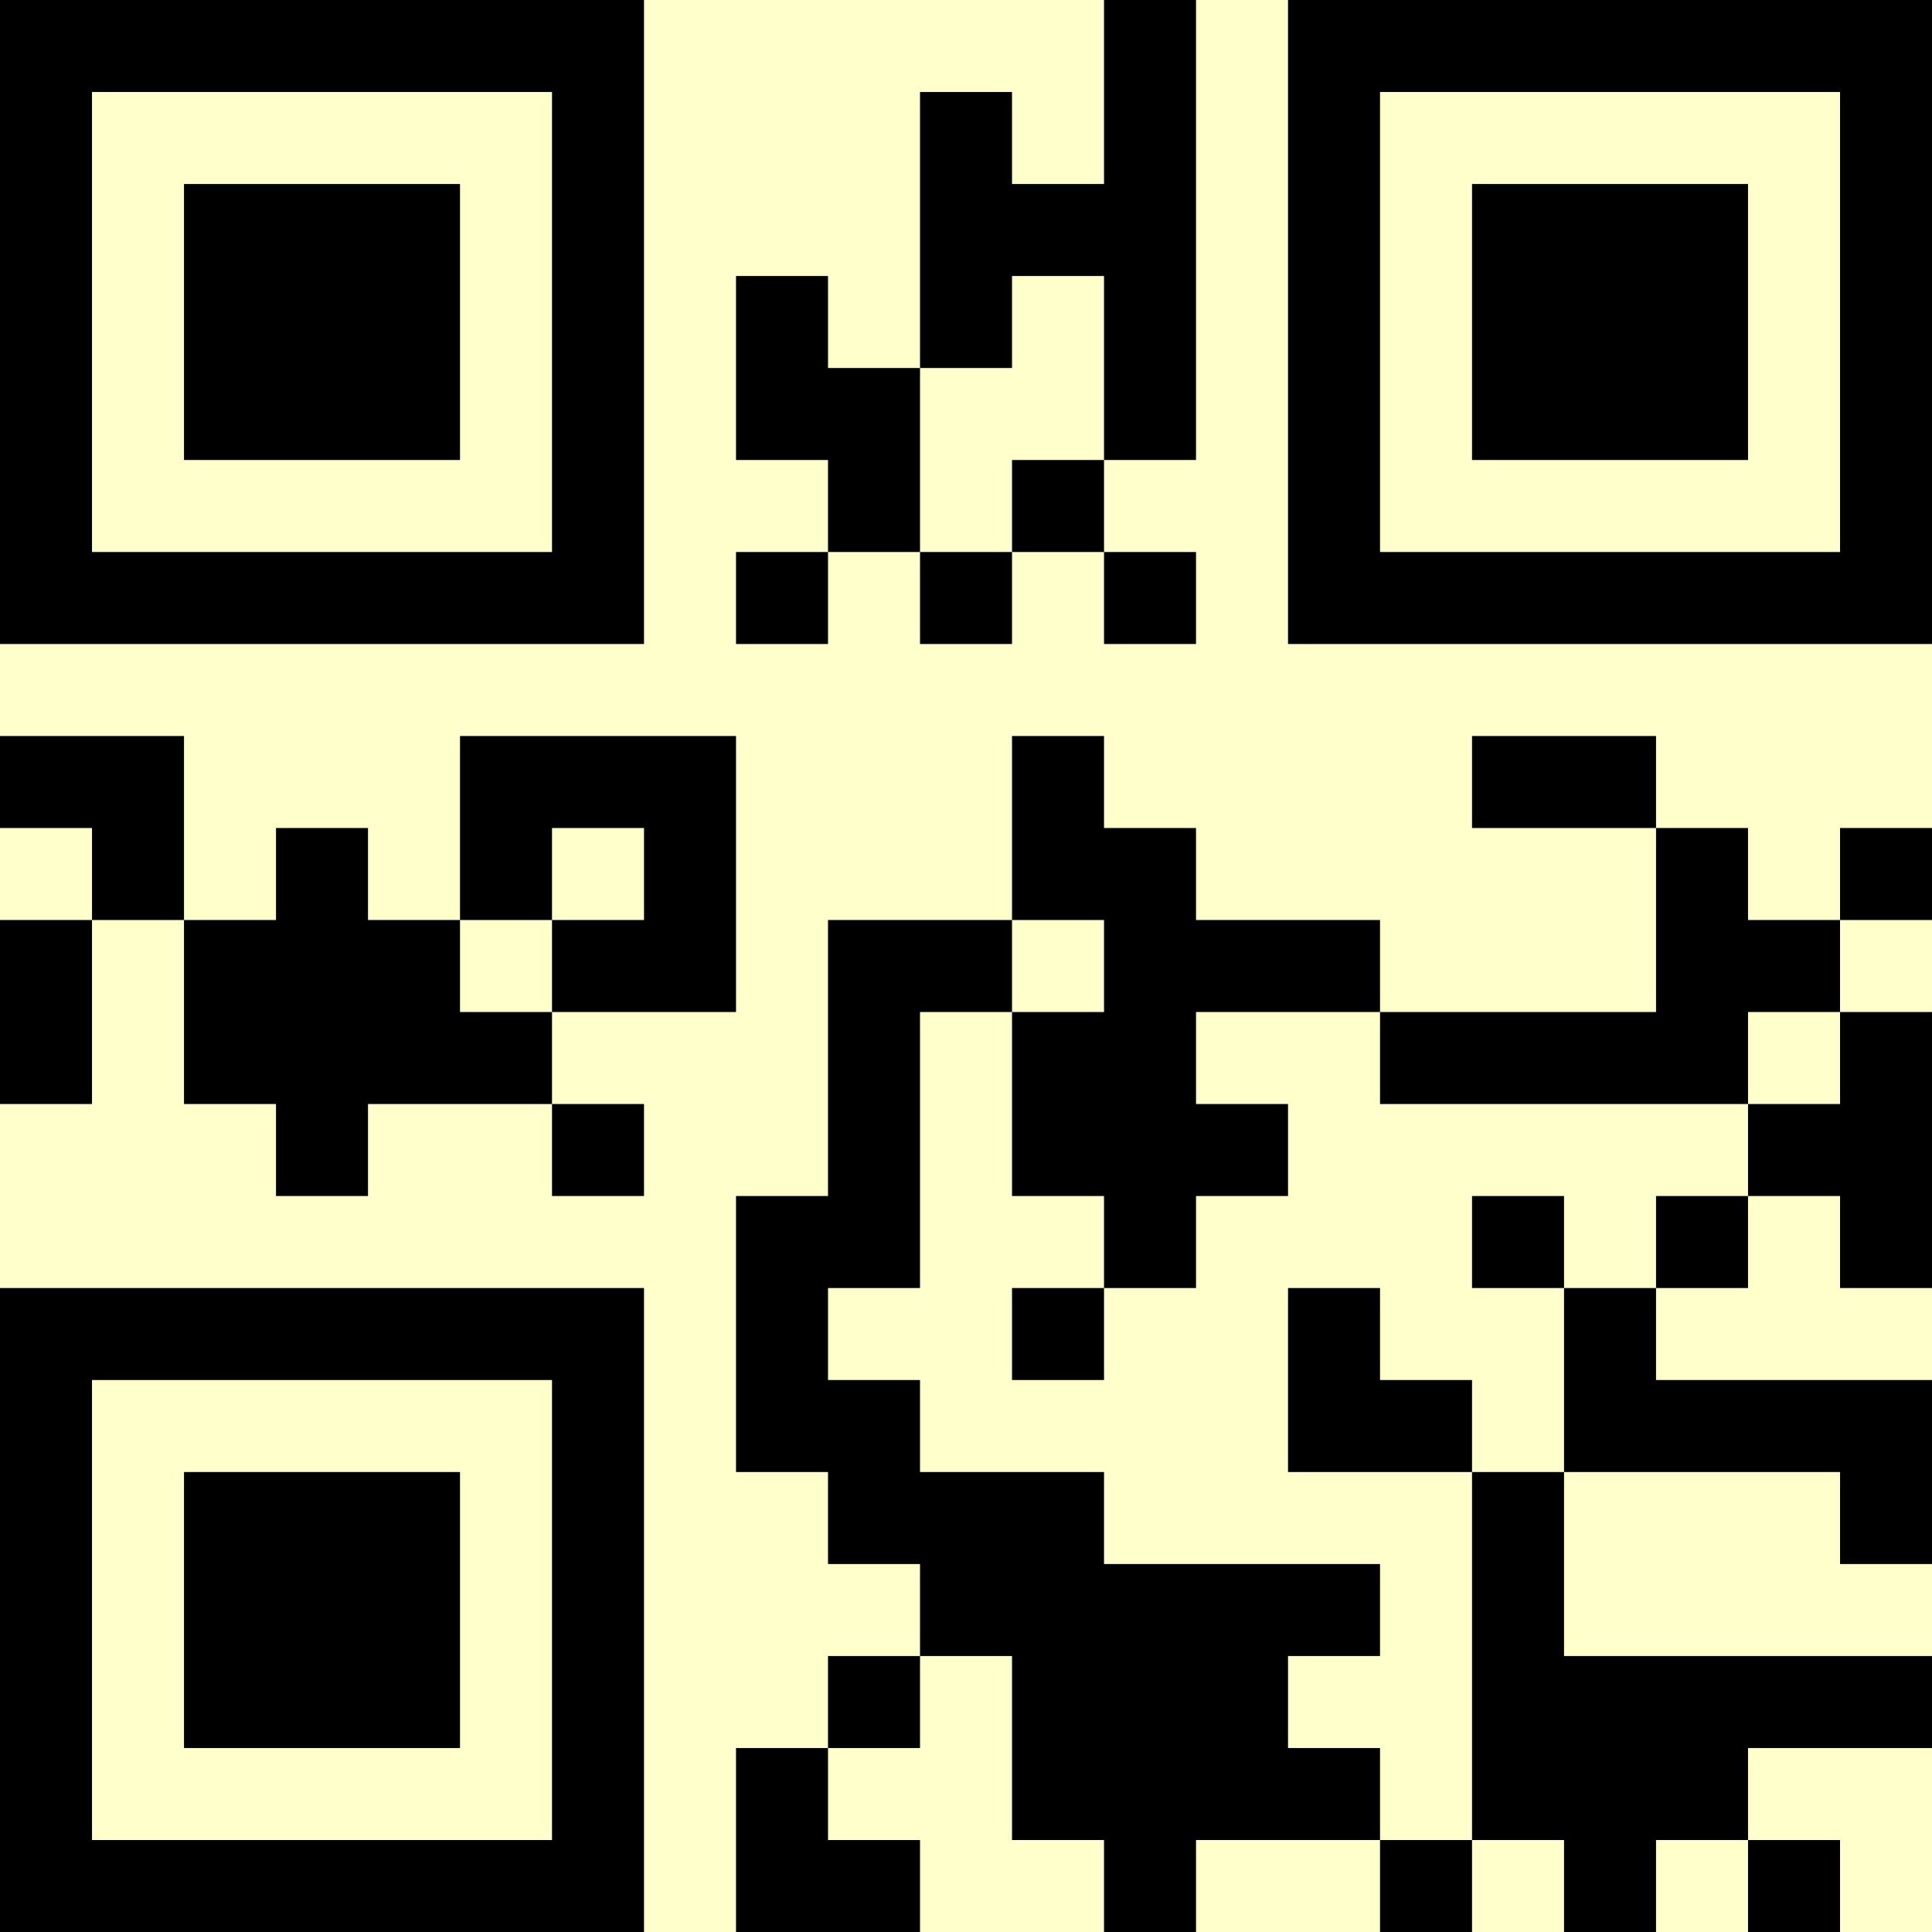 <?xml version="1.0" encoding="UTF-8"?>
<svg xmlns="http://www.w3.org/2000/svg" version="1.1" width="500" height="500" viewBox="0 0 500 500"><rect x="0" y="0" width="500" height="500" fill="#ffffcc"/><g transform="scale(23.81)"><g transform="translate(0,0)"><path fill-rule="evenodd" d="M12 0L12 2L11 2L11 1L10 1L10 4L9 4L9 3L8 3L8 5L9 5L9 6L8 6L8 7L9 7L9 6L10 6L10 7L11 7L11 6L12 6L12 7L13 7L13 6L12 6L12 5L13 5L13 0ZM11 3L11 4L10 4L10 6L11 6L11 5L12 5L12 3ZM0 8L0 9L1 9L1 10L0 10L0 12L1 12L1 10L2 10L2 12L3 12L3 13L4 13L4 12L6 12L6 13L7 13L7 12L6 12L6 11L8 11L8 8L5 8L5 10L4 10L4 9L3 9L3 10L2 10L2 8ZM11 8L11 10L9 10L9 13L8 13L8 16L9 16L9 17L10 17L10 18L9 18L9 19L8 19L8 21L10 21L10 20L9 20L9 19L10 19L10 18L11 18L11 20L12 20L12 21L13 21L13 20L15 20L15 21L16 21L16 20L17 20L17 21L18 21L18 20L19 20L19 21L20 21L20 20L19 20L19 19L21 19L21 18L17 18L17 16L20 16L20 17L21 17L21 15L18 15L18 14L19 14L19 13L20 13L20 14L21 14L21 11L20 11L20 10L21 10L21 9L20 9L20 10L19 10L19 9L18 9L18 8L16 8L16 9L18 9L18 11L15 11L15 10L13 10L13 9L12 9L12 8ZM6 9L6 10L5 10L5 11L6 11L6 10L7 10L7 9ZM11 10L11 11L10 11L10 14L9 14L9 15L10 15L10 16L12 16L12 17L15 17L15 18L14 18L14 19L15 19L15 20L16 20L16 16L17 16L17 14L18 14L18 13L19 13L19 12L20 12L20 11L19 11L19 12L15 12L15 11L13 11L13 12L14 12L14 13L13 13L13 14L12 14L12 13L11 13L11 11L12 11L12 10ZM16 13L16 14L17 14L17 13ZM11 14L11 15L12 15L12 14ZM14 14L14 16L16 16L16 15L15 15L15 14ZM0 0L0 7L7 7L7 0ZM1 1L1 6L6 6L6 1ZM2 2L2 5L5 5L5 2ZM14 0L14 7L21 7L21 0ZM15 1L15 6L20 6L20 1ZM16 2L16 5L19 5L19 2ZM0 14L0 21L7 21L7 14ZM1 15L1 20L6 20L6 15ZM2 16L2 19L5 19L5 16Z" fill="#000000"/></g></g></svg>

